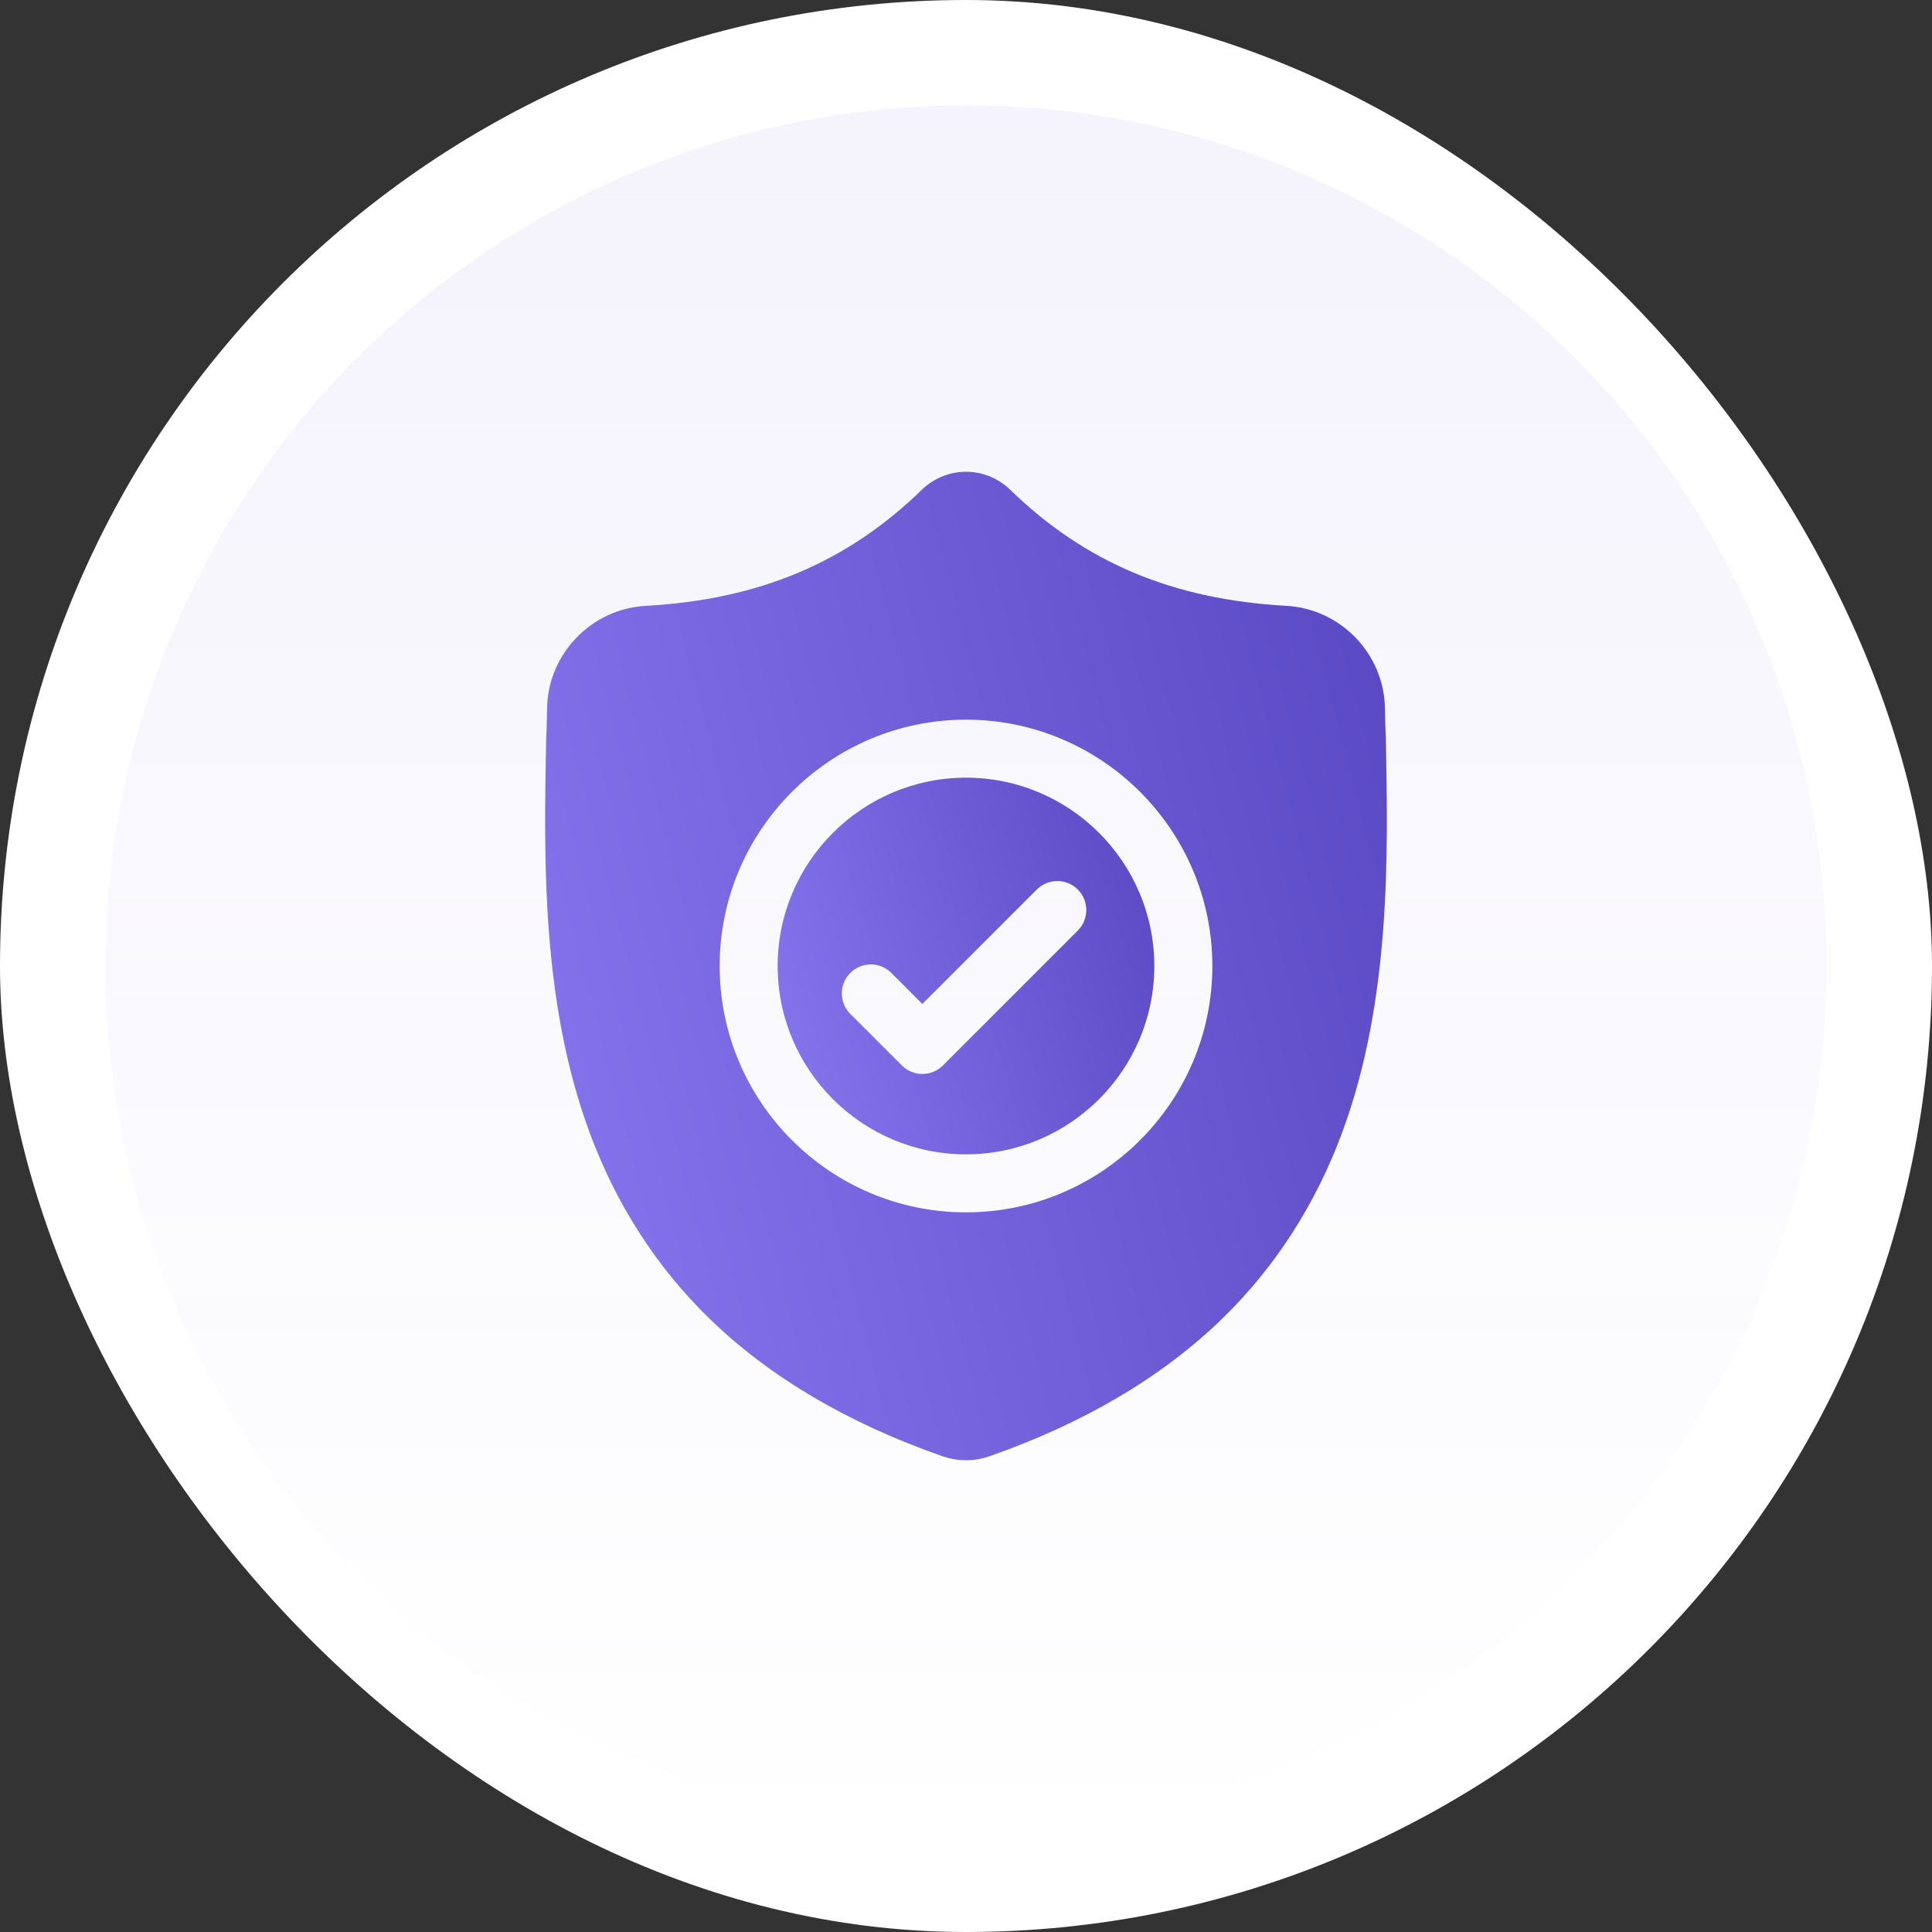 <svg width="76" height="76" viewBox="0 0 76 76" fill="none" xmlns="http://www.w3.org/2000/svg">
<rect x="0" y="0" width="76" height="76" fill="#333333" stroke="none"/>
<rect width="76" height="76" rx="38" fill="white"/>
<circle cx="38" cy="38" r="33.855" fill="url(#paint0_linear_12745_148200)" fill-opacity="0.06"/>
<path d="M38 30.592C33.915 30.592 30.591 33.916 30.591 38.001C30.591 42.086 33.915 45.409 38 45.409C42.085 45.409 45.408 42.086 45.408 38.001C45.408 33.916 42.085 30.592 38 30.592ZM42.399 36.605L37.091 41.913C36.868 42.136 36.576 42.247 36.284 42.247C35.992 42.247 35.7 42.136 35.478 41.913L33.449 39.885C33.004 39.439 33.004 38.717 33.449 38.271C33.895 37.826 34.617 37.826 35.062 38.271L36.284 39.493L40.785 34.992C41.231 34.547 41.953 34.547 42.399 34.992C42.844 35.437 42.844 36.16 42.399 36.605Z" fill="url(#paint1_linear_12745_148200)"/>
<path d="M54.517 29.108L54.516 29.078C54.499 28.704 54.488 28.309 54.481 27.87C54.45 25.726 52.745 23.952 50.601 23.832C46.13 23.583 42.672 22.125 39.717 19.245L39.692 19.221C38.728 18.337 37.274 18.337 36.31 19.221L36.285 19.245C33.33 22.125 29.871 23.583 25.401 23.833C23.257 23.952 21.552 25.726 21.52 27.87C21.514 28.307 21.502 28.702 21.485 29.078L21.483 29.148C21.396 33.707 21.288 39.381 23.186 44.53C24.23 47.362 25.811 49.824 27.884 51.847C30.245 54.152 33.339 55.981 37.077 57.285C37.199 57.327 37.325 57.362 37.454 57.388C37.635 57.424 37.818 57.442 38.001 57.442C38.184 57.442 38.367 57.424 38.548 57.388C38.677 57.362 38.804 57.327 38.926 57.284C42.66 55.978 45.75 54.148 48.109 51.844C50.182 49.82 51.762 47.358 52.807 44.525C54.712 39.36 54.604 33.676 54.517 29.108ZM38 47.691C32.657 47.691 28.31 43.344 28.31 38.001C28.31 32.657 32.657 28.31 38 28.31C43.343 28.31 47.691 32.657 47.691 38.001C47.691 43.344 43.343 47.691 38 47.691Z" fill="url(#paint2_linear_12745_148200)"/>
<defs>
<linearGradient id="paint0_linear_12745_148200" x1="38" y1="4.146" x2="38" y2="71.855" gradientUnits="userSpaceOnUse">
<stop stop-color="#4F2ED3"/>
<stop offset="1" stop-color="#4F2ED3" stop-opacity="0.01"/>
<stop offset="1" stop-color="#8A50E6" stop-opacity="0"/>
</linearGradient>
<linearGradient id="paint1_linear_12745_148200" x1="46.878" y1="31.889" x2="28.799" y2="37.416" gradientUnits="userSpaceOnUse">
<stop stop-color="#5645C0"/>
<stop offset="1" stop-color="#8675ED"/>
</linearGradient>
<linearGradient id="paint2_linear_12745_148200" x1="57.84" y1="21.96" x2="16.467" y2="32.731" gradientUnits="userSpaceOnUse">
<stop stop-color="#5645C0"/>
<stop offset="1" stop-color="#8675ED"/>
</linearGradient>
</defs>
</svg>
